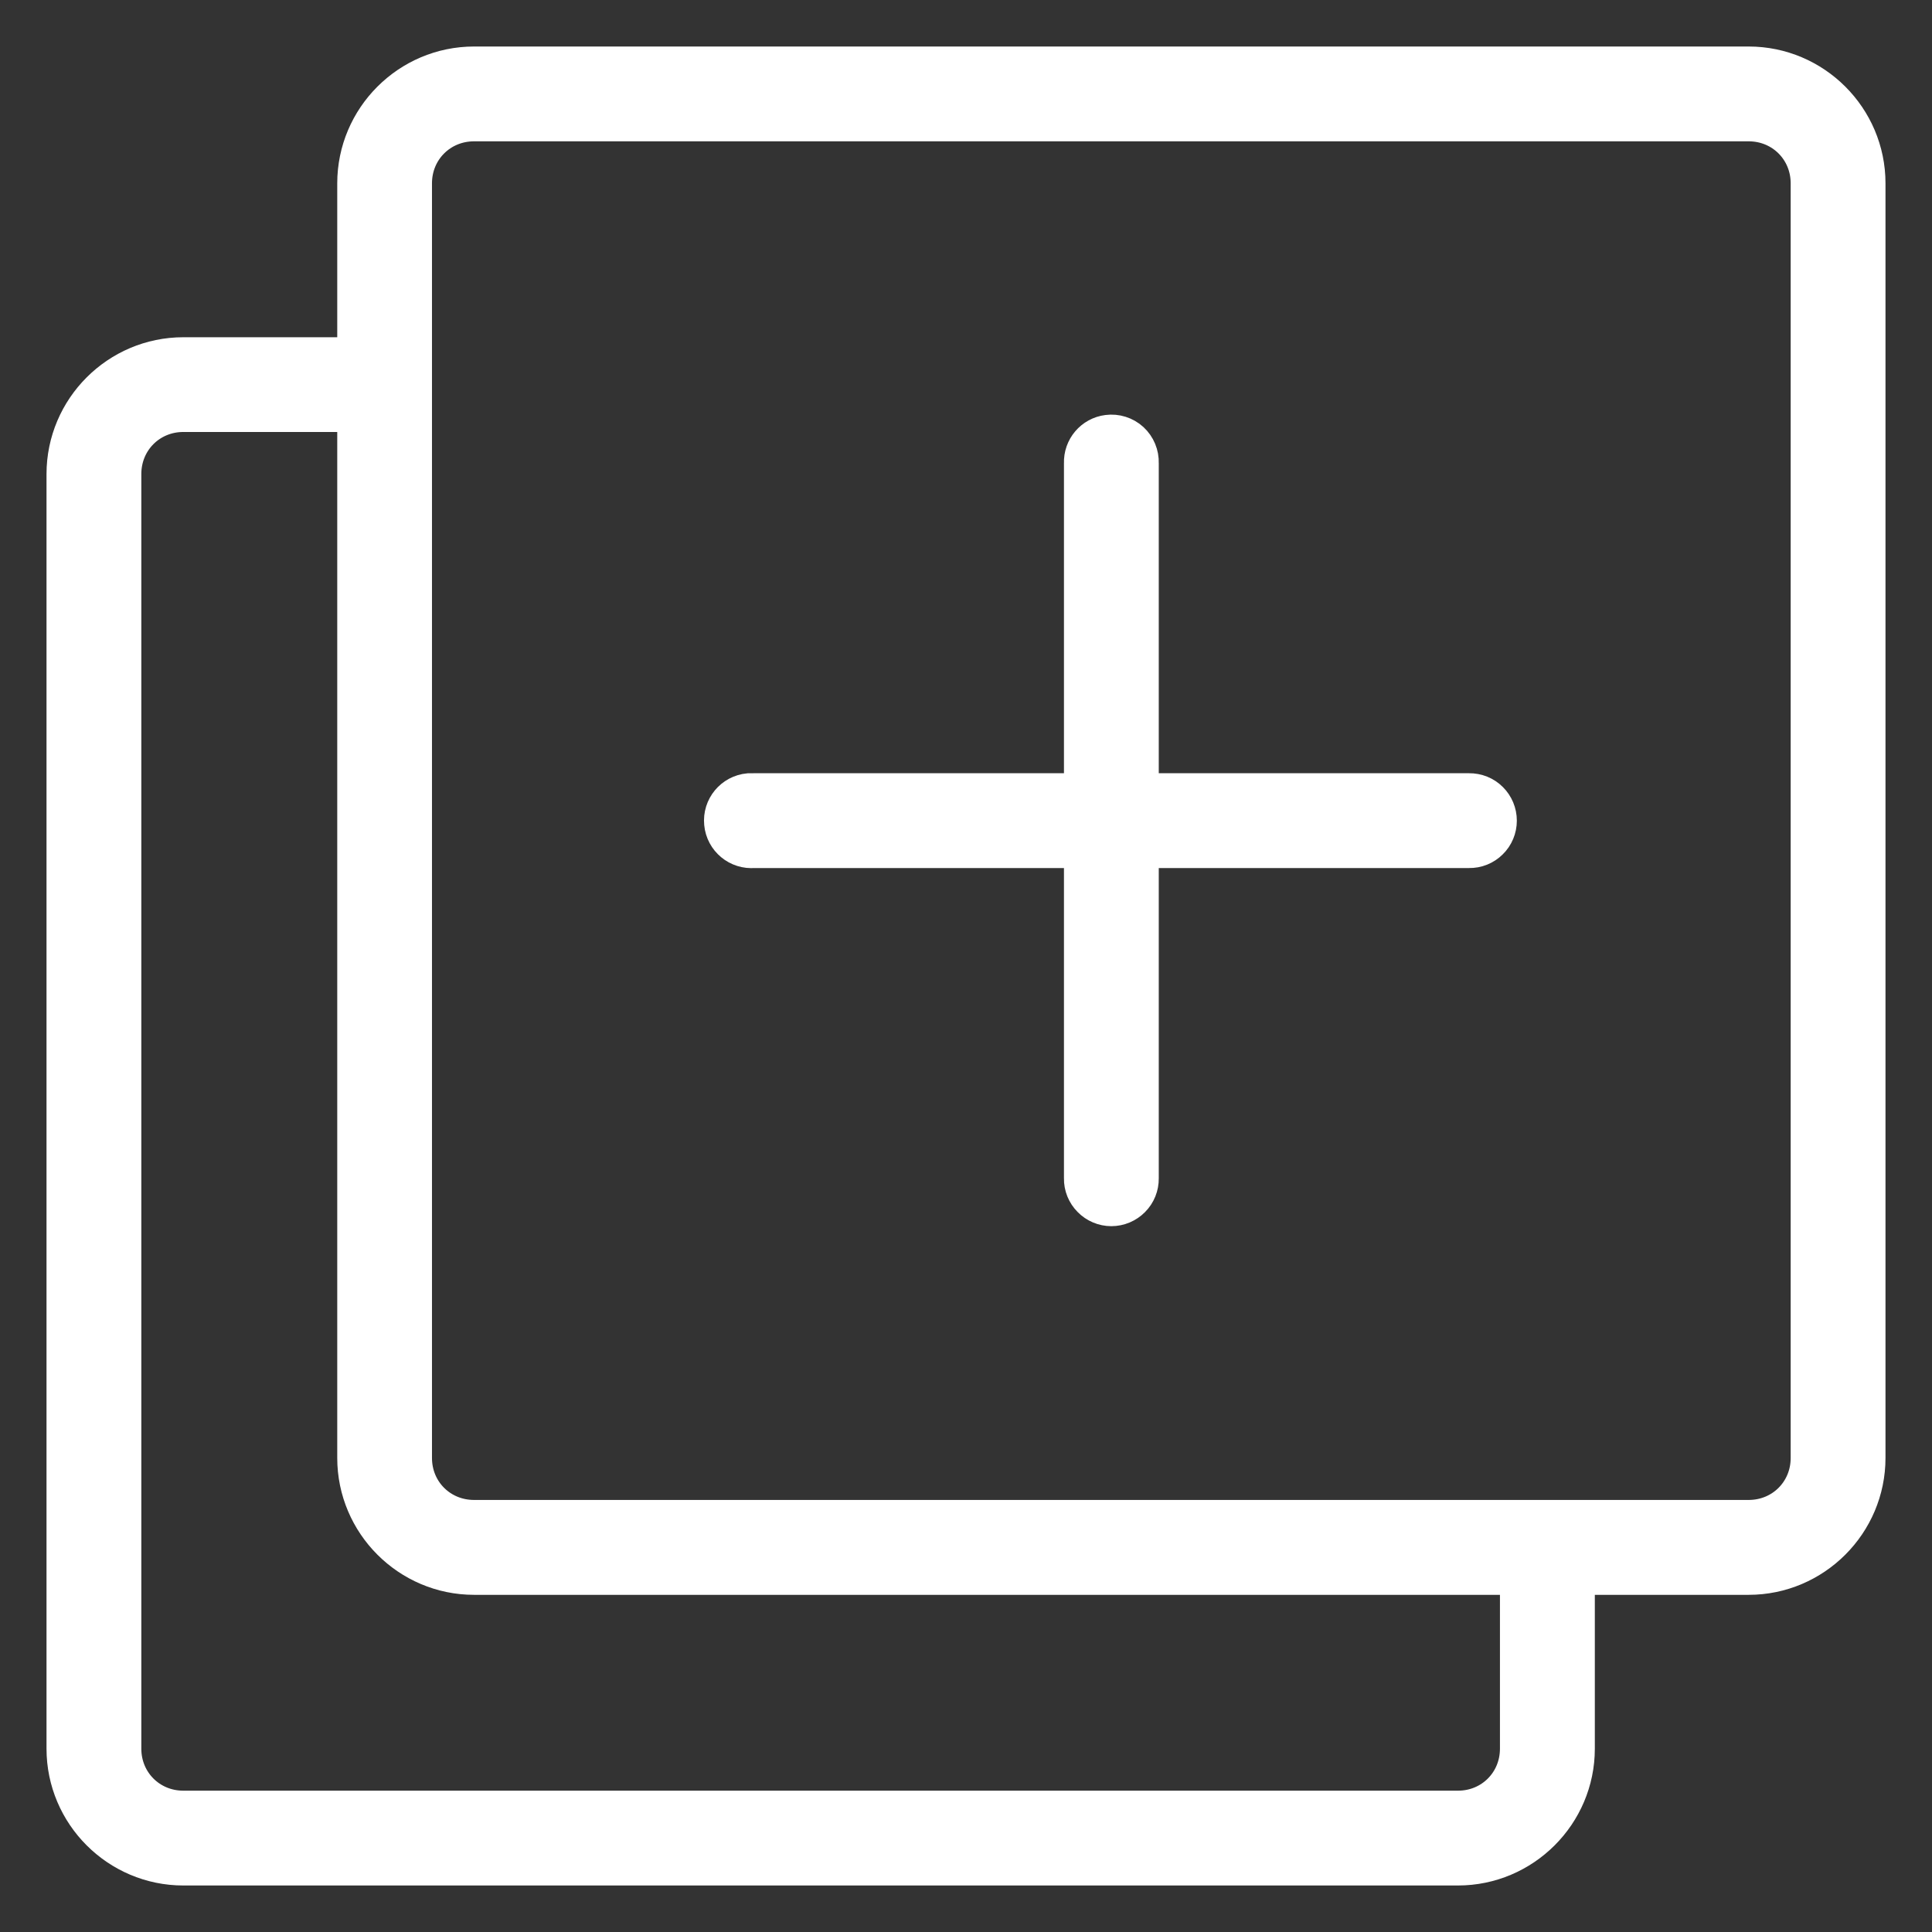 <svg width="27" height="27" viewBox="0 0 27 27" fill="none" xmlns="http://www.w3.org/2000/svg">
<rect x="0" y="0" width="27" height="27" fill="#333333" stroke="none"/>
<path d="M6.625 1C5.765 1 5.063 1.702 5.063 2.562V5.063H2.562C1.702 5.063 1 5.765 1 6.625V24.438C1 25.298 1.702 26 2.562 26H20.375C21.235 26 21.938 25.298 21.938 24.438V21.938H24.438C25.298 21.938 26 21.235 26 20.375V2.562C26 1.702 25.298 1 24.438 1H6.625ZM6.625 1.625H24.438C24.962 1.625 25.375 2.038 25.375 2.562V20.375C25.375 20.9 24.962 21.312 24.438 21.312H6.625C6.1 21.312 5.687 20.9 5.687 20.375V2.562C5.687 2.038 6.1 1.625 6.625 1.625ZM2.562 5.687H5.063V20.375C5.063 21.235 5.765 21.938 6.625 21.938H21.312V24.438C21.312 24.962 20.9 25.375 20.375 25.375H2.562C2.038 25.375 1.625 24.962 1.625 24.438V6.625C1.625 6.1 2.038 5.687 2.562 5.687ZM15.492 6.147C15.331 6.167 15.213 6.307 15.219 6.469V11.156H10.531C10.512 11.155 10.492 11.155 10.473 11.156C10.3 11.172 10.173 11.325 10.19 11.498C10.206 11.671 10.359 11.797 10.531 11.781H15.219V16.469C15.217 16.552 15.25 16.633 15.309 16.692C15.367 16.752 15.448 16.786 15.531 16.786C15.615 16.786 15.695 16.752 15.754 16.692C15.813 16.633 15.845 16.552 15.844 16.469V11.781H20.531C20.615 11.783 20.696 11.75 20.755 11.691C20.815 11.633 20.848 11.552 20.848 11.469C20.848 11.385 20.815 11.305 20.755 11.246C20.696 11.187 20.615 11.155 20.531 11.156H15.844V6.469C15.847 6.377 15.81 6.288 15.743 6.226C15.675 6.164 15.583 6.135 15.492 6.147L15.492 6.147Z" fill="white" stroke="white" stroke-width="0.7"/>
</svg>
